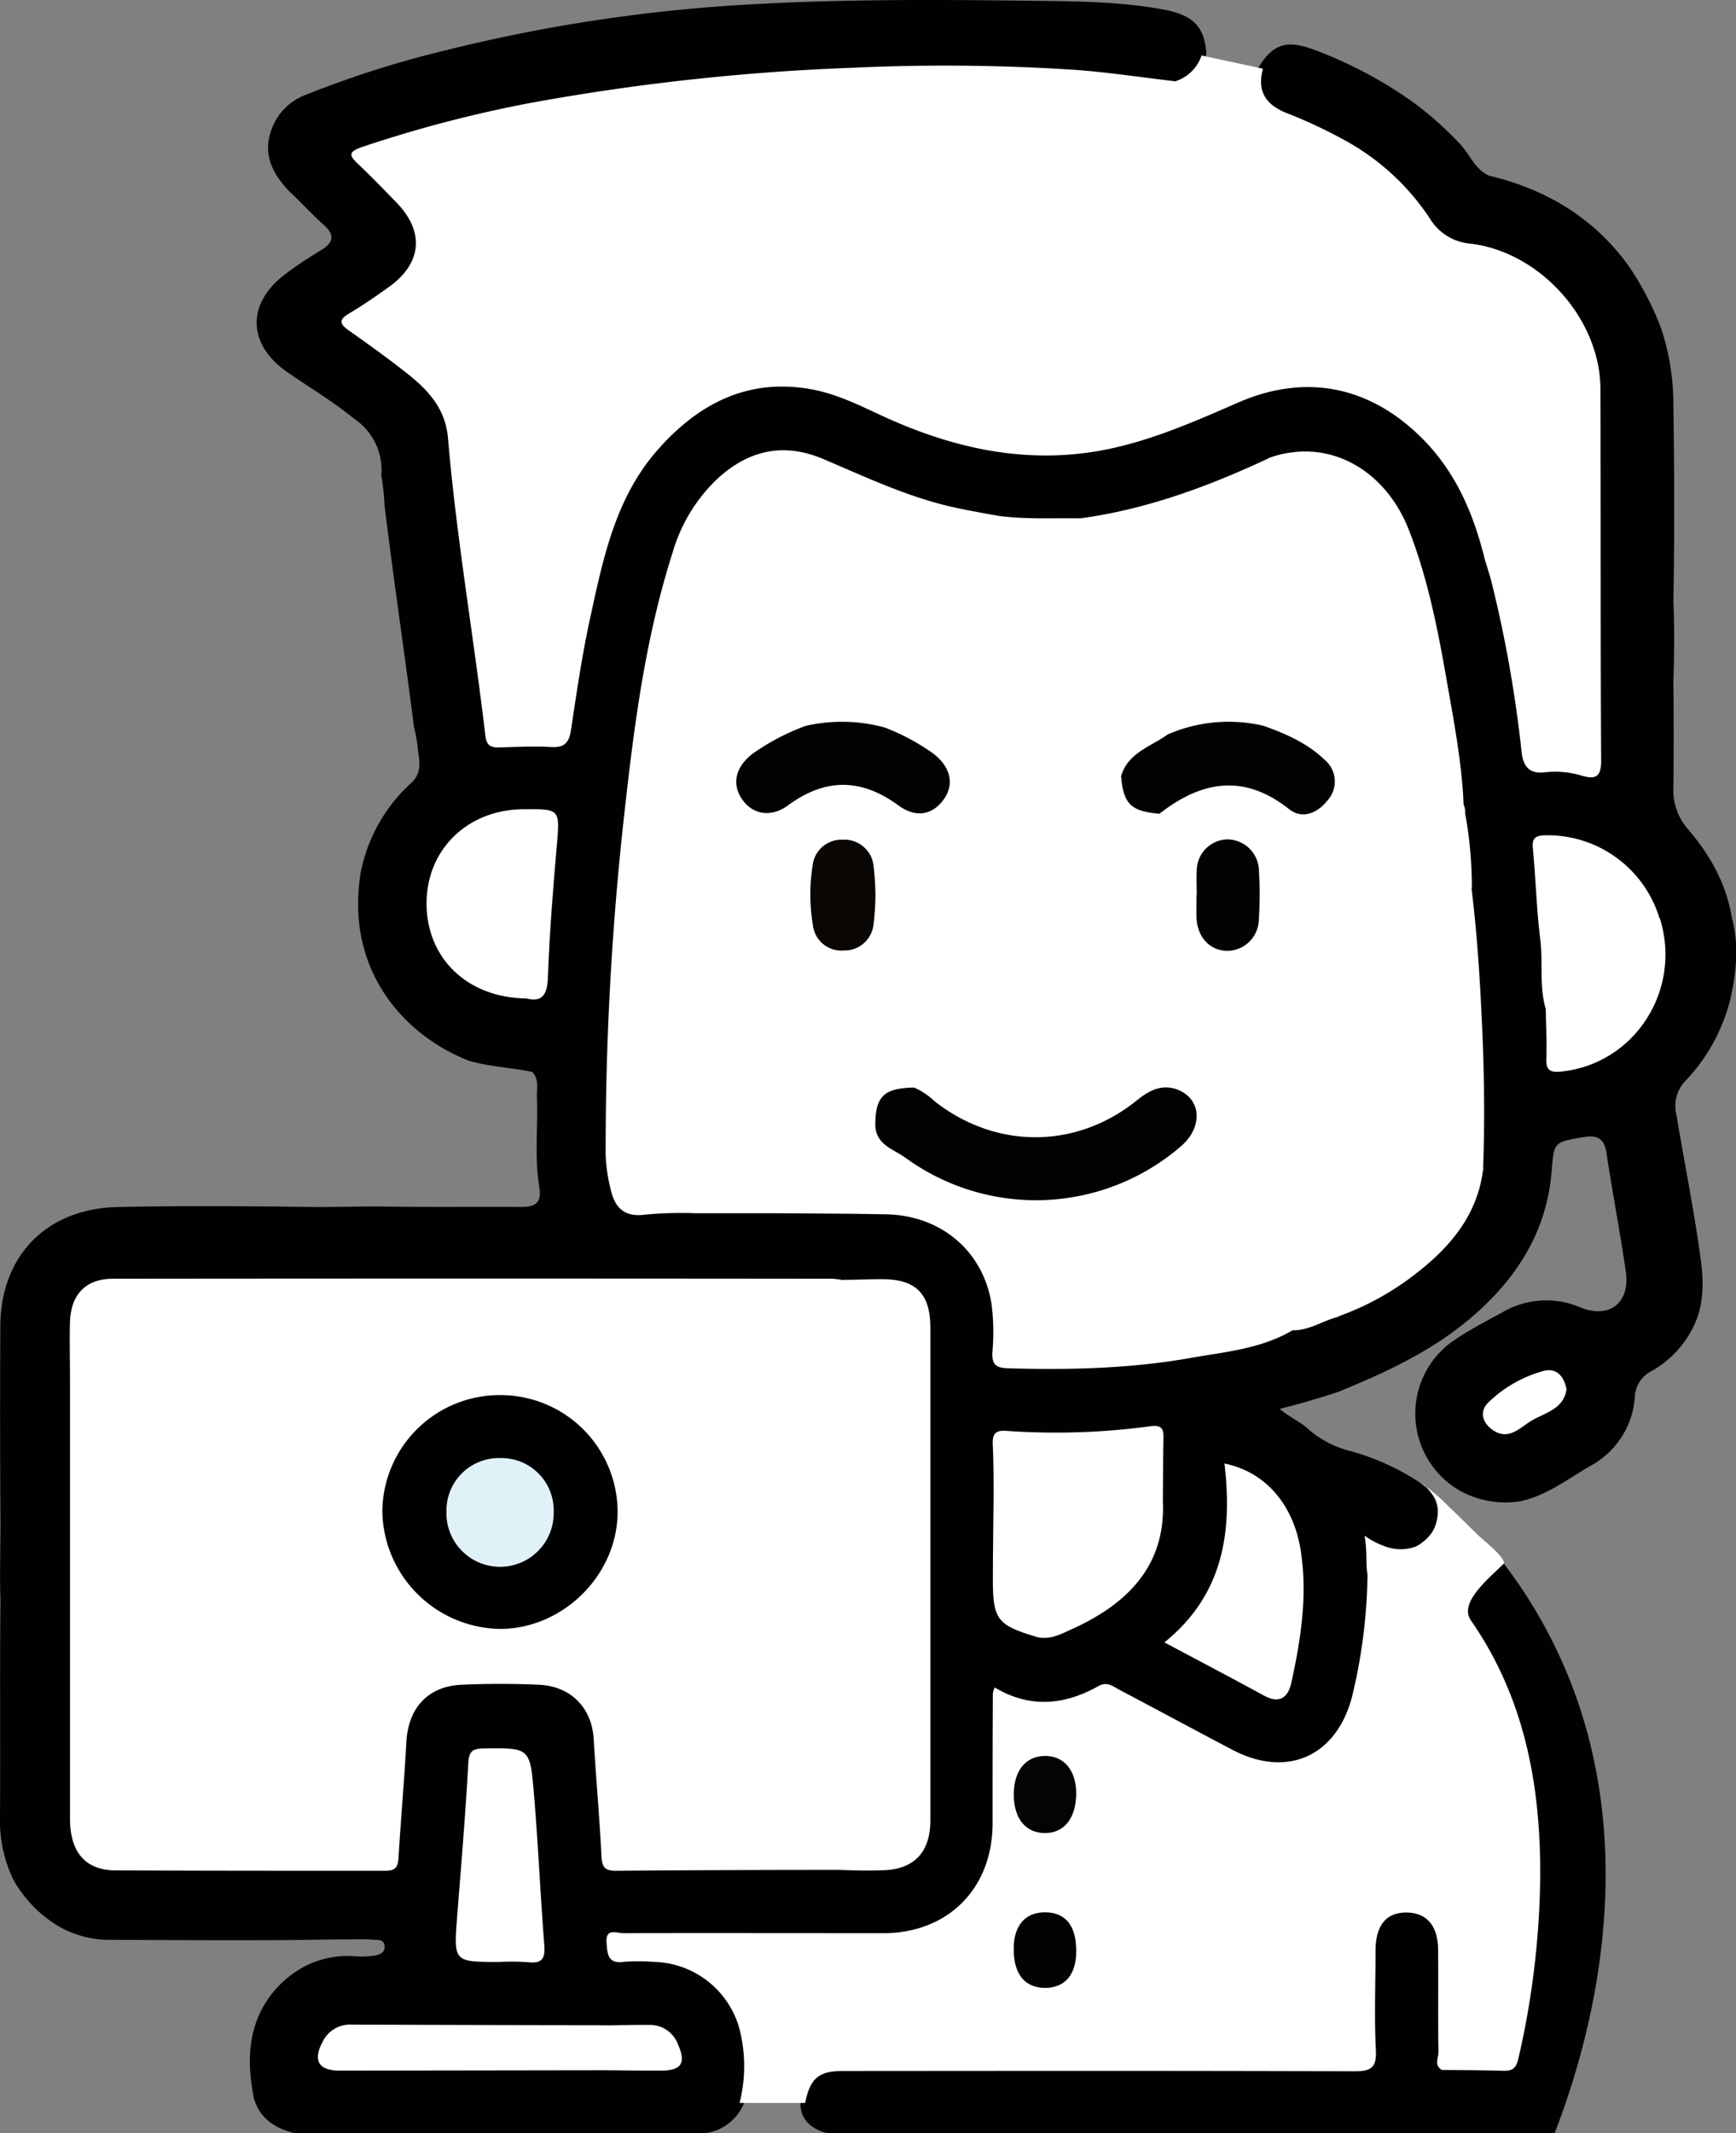 <svg xmlns="http://www.w3.org/2000/svg" viewBox="0 0 312.94 384.42"><rect x="0" y="0" width="312.94" height="384.42" fill="#808080" stroke="none"/><defs><style>.cls-1{fill:#010101;}.cls-2{fill:#fff;}.cls-3{fill:#020202;}.cls-4{fill:#030202;}.cls-5{fill:#090604;}.cls-6{fill:#020201;}.cls-7{fill:#040302;}.cls-8{fill:#020405;}.cls-9{fill:#020303;}.cls-10{fill:#e0f2f8;}</style></defs><title>help desk1</title><g id="Layer_2" data-name="Layer 2"><g id="Layer_1-2" data-name="Layer 1"><path class="cls-1" d="M127.26,384.42H53c-3.43-.87-6.12-2.59-7.22-6.18-1-5.19-1.25-10.32,1-15.28a18.59,18.59,0,0,1,8.51-8.76A16.87,16.87,0,0,1,64,352.57a16.84,16.84,0,0,0,3.33-.1c1-.16,2.09-.44,2-1.72s-1.2-1.09-2-1.16c-2.21-.2-4.44,0-6.67-.07-13.59.28-27.17.11-40.75.09a18.67,18.67,0,0,1-9-2.25,22.57,22.57,0,0,1-8.49-8.58A24.28,24.28,0,0,1,0,327.58c.09-13-.06-26.09.09-39.13-.17-4.71,0-9.43,0-14.14C0,262.59,0,250.88.06,239.16c0-12.81,8.29-21.36,21.22-21.63,11.83-.25,23.68-.15,35.52,0,4.65,0,9.3-.15,13.94-.06,7.71.09,15.43,0,23.14.05,2.68,0,3.82-.71,3.32-3.72-.87-5.3-.2-10.68-.41-16-.06-1.56.45-3.27-.84-4.61-3.77-.79-7.65-.93-11.37-2C72.44,186.45,62.27,174.51,65,157.39a29.37,29.37,0,0,1,9.07-16.23c1.92-1.74,1.61-3.66,1.29-5.77a28.4,28.4,0,0,0-.73-4.38c-1.71-13.36-3.7-26.67-5.32-40a38.13,38.13,0,0,0-.58-5.32,11.06,11.06,0,0,0-4.89-10.22c-3.78-3.1-8-5.6-12-8.37-7.33-5.05-7.44-12.52-.25-17.82,2-1.48,4.09-2.89,6.23-4.16s2.72-2.64.57-4.56-4.08-4.05-6.16-6c-3.21-3.32-5.06-7-3.1-11.69a10.43,10.43,0,0,1,6.25-5.88A182.57,182.57,0,0,1,79.88,9.18,293,293,0,0,1,135.67.77c16.83-.94,33.66-.84,50.49-.63,8,.1,16,.13,23.84,1.63,5.12,1,7.11,3.08,7.46,7.78-.53,3.18-2.5,5-5.54,5.83-3.79.51-7.42-.68-11.14-1a284.25,284.25,0,0,0-38.14-1.55c-31,1.18-61.84,3.82-91.73,13-6.62,2-6.65,1.95-1.69,6.92,1.33,1.32,2.7,2.6,3.93,4,3.84,4.4,3.64,10-.47,14.14A38.42,38.42,0,0,1,65.76,56c-2.2,1.41-2.34,2.6-.06,4.12a101.81,101.81,0,0,1,11.2,8.78,15,15,0,0,1,4.9,10.2c1.7,16.66,4.22,33.21,6.39,49.81.61,4.63.75,4.66,5.39,4.69,9,.06,7.78.22,9-7.62,1.73-11,3.67-22,7.63-32.43,4.86-12.84,13.24-21.93,27.3-24.64,6.18-1.2,11.89.57,17.41,3.07,7.53,3.4,15.11,6.54,23.29,8.12,13,2.51,25.05-.46,36.94-5.2,4.17-1.66,8.11-3.85,12.49-5.06,12.74-3.52,22.8,1.09,31.18,10.36,5.23,5.77,8,12.87,9.84,20.38,3.46,10.63,4.9,21.68,6.57,32.67.69,4.55.76,4.62,5.4,4.87,6.75.36,6.75.36,6.75-6.42q0-30,0-60a26.58,26.58,0,0,0-21.95-26.55c-3.19-.63-6.13-1.59-8-4.37-6.13-9.23-14.87-15-25-19A11.06,11.06,0,0,1,228.11,19c-1.69-1.91-2.49-4-1.44-6.54,2.68-4.49,5.12-5.32,9.91-3.61A77.37,77.37,0,0,1,254.7,18.4a62.27,62.27,0,0,1,8.7,7.77c1.63,1.85,2.54,4.35,5,5.48,10.38,2.49,19,7.63,25.3,16.43a55.39,55.39,0,0,1,5.71,11A43.33,43.33,0,0,1,301.65,73c.18,11.79.22,23.58,0,35.37.22,4.83.15,9.67,0,14.5q.11,9.53,0,19.07a10.64,10.64,0,0,0,2.64,7.5c3.92,4.61,6.9,9.77,7.88,15.88,1.36,5,.85,9.88-.26,14.79a32.8,32.8,0,0,1-8,14.6,6.49,6.49,0,0,0-1.72,6.15c1.45,8.73,3.23,17.41,4.4,26.19.57,4.28.56,8.46-1.5,12.4a18.49,18.49,0,0,1-7.39,7.66,5.45,5.45,0,0,0-3,4.76,15.32,15.32,0,0,1-8,12.31c-4.07,2.35-7.82,5.33-12.56,6.36a16.86,16.86,0,0,1-10.86-1.82,16,16,0,0,1-1.13-27.19c2.79-1.9,5.79-3.44,8.75-5.06a15.6,15.6,0,0,1,14-.84c5.24,2.13,9-.87,8.18-6.47-1.06-7.17-2.4-14.29-3.51-21.44-.41-2.61-1.68-3.2-4.17-2.78-5.47.95-5.24.87-5.72,6.42-.9,10.51-6.14,18.81-13.94,25.64-7.25,6.35-15.85,10.33-24.67,13.91-3.41,1.1-6.84,2.13-10.38,3,1.39,1.2,3,2,4.52,3.09a18.47,18.47,0,0,0,8.39,4.56,44,44,0,0,1,11.54,5.11c3.94,2.38,4.84,5.28,3.21,9.4-4.09,4.38-6.1,4.46-12.42.71,1.25,2.18,1.09,4.93,1.56,7.54a78.54,78.54,0,0,1-2.77,21.87c-2.9,11.16-12.29,15.27-22.67,10.28-6.65-3.2-13-7-19.6-10.24a7.08,7.08,0,0,0-6.45-.32c-4.37,2-8.81,2.73-13.42.79-2.19-.91-2.55.3-2.53,2.15,0,6.12,0,12.24,0,18.37-.06,14.34-8,22.31-22.32,22.33-14.12,0-28.24,0-42.36.06-1.53,0-4.23-.93-4.27,1.48,0,2,2.57,1.54,4,1.41,12.51-1.06,23.42,9.71,19.09,26.34A8.75,8.75,0,0,1,127.26,384.42Z"/><path class="cls-1" d="M280.26,384.42H149c-3.13-.88-5-2.71-4.69-6.18,1.37-4.46,3.17-5.93,7.69-6.24,1.62-.12,3.25-.07,4.87-.07h83.2c6.67,0,6.67,0,6.69-6.51,0-4.62-.09-9.25,0-13.87s2.61-7.71,6.32-7.86c4.06-.17,7,2.91,7.28,7.83.28,5.11,0,10.23-.05,15.35,0,1.47-.37,3,.78,4.29,3.06,1.64,6.32.87,9.49.64,1.87-.13,2.13-1.91,2.42-3.36a129.79,129.79,0,0,0,2.77-17.72c.78-13.2,1.2-26.38-2.75-39.29a74.52,74.52,0,0,0-8.65-18.58c-2.57-4-2.2-6.36,6.68-11.1a87.79,87.79,0,0,1,9.69,15.89C297.74,333.49,285.48,370.9,280.26,384.42Z"/><path class="cls-2" d="M267.64,100.74c-2-8.11-5.18-15.59-11.18-21.64-9.4-9.47-21-11.88-33.19-6.58-7.2,3.13-14.36,6.31-22.05,8.1-13.92,3.25-27.17.86-40.06-4.72-4.79-2.08-9.4-4.68-14.59-5.68-11.64-2.23-20.73,2.51-28.14,11-7.6,8.71-9.77,19.73-12.13,30.56-1.42,6.56-2.38,13.21-3.38,19.85-.35,2.3-1.26,3.15-3.62,3-3.11-.18-6.25,0-9.37.07-1.52.05-2.23-.42-2.42-2C85.4,114.74,82.29,97,80.76,79c-.45-5.32-3.52-8.64-7.29-11.63-3.41-2.71-7-5.28-10.53-7.77-1.75-1.22-1.9-2,0-3.11,2.46-1.46,4.83-3.09,7.16-4.77,6-4.27,6.45-10,1.37-15.22-2.26-2.33-4.53-4.67-6.88-6.91-1.6-1.51-1.93-2.2.66-3.09a228.68,228.68,0,0,1,30.65-8,405.29,405.29,0,0,1,57.87-6.29,359.88,359.88,0,0,1,39.28.33c6.32.41,12.6,1.4,18.9,2.12a6.13,6.13,0,0,1,4.72.15c9,4.1,16.94,9.64,22.44,18.11,1.39,2.14,2.84,3.91,5.54,4.65,13.66,3.75,20.86,13.35,23.81,26.71,1.25,5.69.76,11.46.82,17.19.05,5.13.09,10.25,0,15.38C269.25,98.22,269.92,100.15,267.64,100.74Z"/><path class="cls-2" d="M151.18,337c-13.37,0-26.74.05-40.11.16-1.92,0-2.54-.55-2.64-2.52-.35-7.1-1-14.19-1.41-21.29-.36-5.58-4.12-9.47-9.9-9.72-4.61-.21-9.25-.2-13.87,0-6.13.26-9.68,4.2-10,10.39-.38,7-1,13.94-1.42,20.91-.11,1.9-.89,2.24-2.53,2.23-16.13,0-32.25,0-48.37-.07-5.54,0-8.3-3.27-8.31-9.32q0-39.56,0-79.11c0-3.5-.1-7,0-10.5.19-4.92,2.88-7.7,7.75-7.7q64.86-.07,129.72,0a13.24,13.24,0,0,1,1.85.25c2.5,1.87,2.72,4.64,2.78,7.4.12,6,0,12,0,17.95q0,34.95,0,69.92a27.44,27.44,0,0,1-.39,6.33C153.92,334.28,153.35,336.2,151.18,337Z"/><path class="cls-2" d="M125,218.64a72.08,72.08,0,0,0-8.58.25c-3.93.56-5.65-1.26-6.39-4.76a29.36,29.36,0,0,1-.85-5.9,544.43,544.43,0,0,1,3.62-63.82c1.7-15.21,3.8-30.35,8.5-45a29.67,29.67,0,0,1,7.83-12.94c5.66-5.31,12-6.8,19.24-3.76,7.77,3.29,15.4,6.94,23.71,8.75,2.3.51,4.63.91,6.95,1.35,1.74.22,2,1.19,1.32,2.63a13.65,13.65,0,0,1-2.85,3.43q-14,14-28,28a32.89,32.89,0,0,0-4,4.46c-3,2.16-6.85,3-9.63,5.64-3,2.84-2.44,6.83,1.18,8.08a4.86,4.86,0,0,0,4-.45c1.23-.62,2.37-1.39,3.56-2.06a14.23,14.23,0,0,1,14.94.07c.65.37,1.28.77,1.93,1.15,3.73,2.19,6.06,2,7.78-.75,1.62-2.54.62-4.84-2.86-7.39-2.3-1.7-5.35-2.11-7.29-4.38-.53-1.73.52-2.87,1.57-3.92C172,116,183.19,104.52,194.76,93.42c12.08-1.65,23.34-5.84,34.3-11a18.74,18.74,0,0,1,4-.91c3.49,1.41,5.17,4.48,6.72,7.56,1.71,3.41,3.31,6.9,3.51,10.82a7.3,7.3,0,0,1-2.21,2.94c-10,10-20,20.07-30.06,30-2.77,2.38-6.71,3.45-8.16,7.3a17.6,17.6,0,0,1-3.48,4.39q-35.93,35.91-71.83,71.85C126.72,217.2,125.82,217.87,125,218.64Z"/><path class="cls-2" d="M233,239.75c-5.69,3.36-12.21,3.89-18.48,5-10.81,1.91-21.77,2.16-32.75,1.85-2.28-.07-3-.68-2.87-3a39.56,39.56,0,0,0-.16-8.57c-1.48-9.54-9.11-16-19-16.18-6.84-.14-13.69-.14-20.54-.2-1.06-1.61.21-2.6,1.11-3.52,4.33-4.49,8.72-8.93,13.23-13.24,2.58-2.46,3.3-2.23,5.18,1.1,2.55,4.37,6.95,6.47,11.18,8.4,15.08,6.9,29.15,4.69,42.06-5.51,2.74-2.17,3.18-4.55,1.48-6.77s-4.27-2.35-7-.57c-.95.61-1.76,1.4-2.71,2-11.84,7.63-24.11,7.09-35.68-1-1.13-.79-2.12-1.76-3.29-2.48-3.45-2.23-3.56-2.79-.55-5.83q20.08-20.19,40.27-40.28a36.73,36.73,0,0,0,4.22-4.76,25.38,25.38,0,0,1,5.48-3.84,13.62,13.62,0,0,1,12.55-.76,59.73,59.73,0,0,1,5.55,3.06c2.25,1.24,4.36,1.05,6-1s1-4.19-.59-6.07a12.9,12.9,0,0,0-3.88-2.86,55,55,0,0,1-6.25-3.33c-1.47-1.47-.67-2.76.42-3.89,4.49-4.67,9-9.28,13.75-13.72,1.4-1.32,3-2.44,4.74-.22,2.47,8.67,3,17.64,4.07,26.52.73,5.92,1.25,11.87,1.52,17.84.14,4.4,1.24,8.74.74,13.17.93,11.41,1.52,22.84,1.49,34.28C254.29,221.09,247.25,232.69,233,239.75Z"/><path class="cls-2" d="M145.14,379l-11.82,0a26.94,26.94,0,0,0-.1-13.64,16.42,16.42,0,0,0-15.55-11.79,33.93,33.93,0,0,0-5.24,0c-2.85.39-2.93-1.38-3.09-3.39-.23-2.82,1.87-1.76,3-1.77,15.6-.06,31.21,0,46.82,0,11.71,0,19.7-8,19.77-19.69,0-7.86,0-15.73.05-23.6a4.47,4.47,0,0,1,.34-1c6.25,3.76,12.53,3.22,18.65-.23,1.59-.9,2.61,0,3.76.62,6.82,3.59,13.6,7.26,20.42,10.84,9.85,5.18,18.75,1.21,21.58-9.58A97.88,97.88,0,0,0,246.51,284c2.52-.33,3.42,1.71,4.51,3.26a75.5,75.5,0,0,1,13,34.26c2.1,16.1.79,32-2.31,47.91a6.2,6.2,0,0,1-1.7,3.66c-1.57-.79-.7-2.2-.71-3.27-.1-6.12,0-12.25-.06-18.37,0-4.4-2.09-6.76-5.72-6.77s-5.53,2.3-5.56,6.83c0,6-.24,12,.06,18,.16,3.29-1,3.79-4,3.78-30.6-.11-61.21-.07-91.81-.05C147.61,373.18,146.05,374.5,145.14,379Z"/><path class="cls-2" d="M267.64,100.74c.88-.79.6-1.85.61-2.81,0-9.23.38-18.47-.09-27.67-.72-14.07-7.73-26.56-21.2-30.83a18,18,0,0,1-9.81-7.4C230.89,23.35,222.6,17.2,212,14.61A7.34,7.34,0,0,0,216.6,10l11.06,2.38c-1,3.77.2,6.3,4.06,7.91a88.32,88.32,0,0,1,11.14,5.24,43.19,43.19,0,0,1,14.91,13.87,9.42,9.42,0,0,0,7.31,4.51c12.55,1.51,23.38,13.57,23.42,26.17.08,22.36,0,44.73.13,67.09,0,3.09-1.27,3.25-3.43,2.64a16.6,16.6,0,0,0-6.66-.63c-3,.38-4-1.2-4.26-3.77a228.48,228.48,0,0,0-5.28-30C268.61,103.82,268.1,102.29,267.64,100.74Z"/><path class="cls-2" d="M151.18,337a15.11,15.11,0,0,0,2.33-8.49q-.06-44.93.06-89.85c0-2.84-.91-5.36-1.62-8,2.37,0,4.74-.13,7.11-.12,6,0,8.64,2.61,8.65,8.68q0,35.25,0,70.48c0,6.13,0,12.25,0,18.37,0,5.94-3.12,9-9,9C156.18,337.18,153.68,337.08,151.18,337Z"/><path class="cls-2" d="M260,373.05c1.18-8.09,2.73-16.15,3.43-24.28a116.3,116.3,0,0,0-.49-27.59c-1.88-12.33-5.95-23.86-13.32-34.08a9,9,0,0,0-3.1-3.14c-.39-2.66,0-3.78-.52-7.19a11,11,0,0,0,3.31,1.78,7.91,7.91,0,0,0,5.9.17,6.93,6.93,0,0,0,4-5.73,5,5,0,0,0-.8-3.43c-.92-1.31-1.64-2.07-2.09-2.19a32.89,32.89,0,0,1,4.9,4.22c2,1.85,3.93,3.85,4.91,4.76.76.89,5,4,5,5.4-2.64,2.64-8.22,7.06-6,10.25,9.78,14.07,12.67,30,12.51,46.73a152.21,152.21,0,0,1-3.9,32.15c-.45,2-1.16,2.37-2.89,2.32C267.21,373.08,263.6,373.09,260,373.05Z"/><path class="cls-2" d="M209,146.66c0,1.73-1.44,2.55-2.47,3.58q-21,21-42,42c-1.47,1.47-2.67,2.68.23,3.77a39.14,39.14,0,0,0-7,6.93c-.78-.64-.6-3.31-2.64-1.25q-7.74,7.78-15.45,15.59c-.3.31-.29.92-.43,1.38H125c.11-1.86,1.66-2.72,2.77-3.83q35.45-35.51,70.92-71c1.22-1.22,2.28-2.61,3.41-3.93A12.5,12.5,0,0,0,209,146.66Z"/><path class="cls-2" d="M251.05,157.93c-1.27-14.31-2.4-28.63-5.15-42.77a18.13,18.13,0,0,1-.17-2.23,18.11,18.11,0,0,1-3-12.77c-1.65-7-4.4-13.5-9.68-18.65,8.86-1.1,17.17,4.39,20.92,14,3.36,8.59,5.16,17.62,6.74,26.66,1.32,7.57,2.81,15.14,3.13,22.86a2.52,2.52,0,0,1-.65,3.05,127.52,127.52,0,0,1-9.45,9.44C253,158.18,252.08,158.75,251.05,157.93Z"/><path class="cls-2" d="M233,239.75c4.59-3.91,9.71-7.17,13.34-12.23a34.82,34.82,0,0,0,6.83-20.08c.21-12-.66-24-1.43-36,3.13-3.63,6.65-6.88,10.06-10.22.91-.89,1.9-2.11,3.48-1,.93,7.64,1.45,15.3,1.81,23,.44,9.1.61,18.19.26,27.29a13,13,0,0,1-3.09,4.14c-7.72,7.53-15.05,15.44-23.06,22.68C238.49,238,236.05,239.8,233,239.75Z"/><path class="cls-2" d="M94.89,179.94c-10.63-.1-17.94-7.22-18-17s7.34-17,17.33-17.09c6.83-.07,6.72-.07,6.14,6.71-.67,7.69-1.29,15.39-1.57,23.1C98.72,179,98,180.74,94.89,179.94Z"/><path class="cls-2" d="M209.62,270.43c.52,10.43-4.83,18-16.53,23.24-2,.91-4,2-6.4,1.29-6.87-2.06-7.73-3.12-7.71-10.29,0-5,.09-10,.13-15,1.64-1.53,3.71-1.41,5.62-1.14,6.53.92,13.09.51,19.63.65C206.19,269.23,208.12,269,209.62,270.43Z"/><path class="cls-2" d="M209.9,296c10.71-8.66,12.26-20,10.83-32.24,7.48,1.52,12.5,7.53,13.76,15.77,1.24,8.05,0,15.91-1.7,23.72-.58,2.65-2.08,3.88-4.89,2.36C222.13,302.47,216.32,299.41,209.9,296Z"/><path class="cls-2" d="M194.76,93.42c0,1.74-1.46,2.55-2.48,3.58q-15.06,15.12-30.16,30.21c-1.12,1.12-2.61,2-2.68,3.89a44.74,44.74,0,0,1-14.19-.28c.11-1.7,1.52-2.5,2.54-3.53,10-10,20-20,30-30.1,1.08-1.09,3.62-2.14,1.24-4.37C184.24,93.68,189.51,93.33,194.76,93.42Z"/><path class="cls-2" d="M90,353.59c-8.26,0-8.23,0-7.58-8.31.72-9.19,1.5-18.38,2-27.58.13-2.24.9-2.56,2.86-2.59,8.08-.09,8.25-.17,8.93,7.74.79,9.19,1.18,18.41,1.9,27.6.19,2.38-.26,3.49-2.89,3.18A43.58,43.58,0,0,0,90,353.59Z"/><path class="cls-2" d="M278.65,181.85c-1.23-4.12-.46-8.4-1-12.6-.67-5.42-.81-10.92-1.33-16.37-.18-1.9.52-2.29,2.26-2.34a21.06,21.06,0,0,1,20.53,14.83,5.17,5.17,0,0,1-.78,4.59c-4.05,6.25-9.57,10.57-16.93,12.3C280.47,182.48,279.47,182.73,278.65,181.85Z"/><path class="cls-2" d="M109.21,373.1l-48,.07c-3.82,0-4.88-1.86-3-5.29a5.48,5.48,0,0,1,5.21-3q22.49.09,45,.11C111,367.49,111,370.21,109.21,373.1Z"/><path class="cls-2" d="M209.62,270.43c-10.18,0-20.36.1-30.51-.75,0-3.1,0-6.21-.15-9.32-.09-1.9.45-2.66,2.51-2.48a127.4,127.4,0,0,0,26-.85c2-.23,2.31.53,2.26,2.22C209.66,263,209.66,266.7,209.62,270.43Z"/><path class="cls-2" d="M278.65,181.85a27.11,27.11,0,0,0,19-12.38,8,8,0,0,0,1.52-4.1c4.16,13-4.5,26.46-17.85,27.76-1.9.18-2.67-.27-2.57-2.34C278.85,187.82,278.69,184.83,278.65,181.85Z"/><path class="cls-2" d="M265.32,160.16c-2.86.53-4,3.25-6,4.82-2.61,2-4.13,5.34-7.55,6.44q-.36-6.75-.73-13.49A42,42,0,0,0,263.81,145,73.93,73.93,0,0,1,265.32,160.16Z"/><path class="cls-2" d="M241.24,237.25a5.4,5.4,0,0,1,.77-1.64q12.66-12.62,25.38-25.18c-.9,8.25-5.72,14.08-11.93,18.93A49.9,49.9,0,0,1,241.24,237.25Z"/><path class="cls-2" d="M109.21,373.1a17.9,17.9,0,0,0-.77-8.09c2.84,0,5.68-.09,8.52-.07a5.38,5.38,0,0,1,5.23,3.44c1.52,3.41.7,4.78-3,4.79C115.89,373.18,112.55,373.13,109.21,373.1Z"/><path class="cls-2" d="M282.39,250.39c-.53,3.61-3.93,4.22-6.36,5.68-2,1.2-4,3.53-6.76,1.77-2-1.28-2.69-3.38-1-5.06a23,23,0,0,1,9.93-5.69C280.6,246.45,281.92,248,282.39,250.39Z"/><path class="cls-1" d="M90.14,251.43a21.11,21.11,0,0,1,21.19,20.7c.19,11.39-9.54,21.31-21,21.44A21.57,21.57,0,0,1,68.92,272.5,21.15,21.15,0,0,1,90.14,251.43Z"/><path class="cls-3" d="M209,146.66c-5.12-.44-6.48-1.77-6.91-6.75,1.22-4.28,5.36-5.32,8.41-7.55,5.45-3.81,11.15-4.82,17.24-1.56,4,1.41,7.89,3.12,11,6.09a5.09,5.09,0,0,1,.54,7.39c-1.78,2.27-4.53,3.43-6.91,1.54C224.22,139.37,216.59,140.73,209,146.66Z"/><path class="cls-4" d="M145.25,130.82a29.25,29.25,0,0,1,14.19.28,38.88,38.88,0,0,1,8.74,4.67c3.2,2.41,3.92,5.6,1.9,8.36s-5,3.34-8.16,1c-6.71-4.9-13.15-4.91-19.85,0-3.2,2.35-6.56,1.62-8.42-1.27-1.76-2.74-1-5.72,2.08-8.07A40.89,40.89,0,0,1,145.25,130.82Z"/><path class="cls-2" d="M227.75,130.8a27.51,27.51,0,0,0-17.24,1.56q15.7-16.49,32.19-32.2l3,12.77a3.56,3.56,0,0,0-3,1.14q-7.22,7.28-14.49,14.48C227.54,129.24,227.14,129.89,227.75,130.8Z"/><path class="cls-5" d="M157.81,161.48a47,47,0,0,1-.34,5.1,5.25,5.25,0,0,1-5.37,4.72,5.16,5.16,0,0,1-5.55-4.5,33,33,0,0,1-.07-10.73,5.21,5.21,0,0,1,5.38-4.73,5.29,5.29,0,0,1,5.63,4.86A49.76,49.76,0,0,1,157.81,161.48Z"/><path class="cls-6" d="M157.78,202.93c0-5.35,1.51-6.81,7-6.93a12.65,12.65,0,0,1,3.7,2.48c11.08,8.68,25.55,8.66,36.51-.21,2.33-1.88,4.67-3,7.51-1.8,4.15,1.8,4.28,6.77.38,10.12a40,40,0,0,1-49.75,2C161,207.08,158,206.33,157.78,202.93Z"/><path class="cls-7" d="M215.73,161.31c0-1.49-.08-3,0-4.47a5.66,5.66,0,0,1,5.4-5.56,5.73,5.73,0,0,1,5.79,5.22,74.15,74.15,0,0,1,0,9.31,5.73,5.73,0,0,1-5.85,5.55c-3.06-.12-5.24-2.5-5.38-6-.05-1.37,0-2.74,0-4.1Z"/><path class="cls-8" d="M194,323.17c0,4.46-2.14,7.22-5.67,7.19s-5.57-2.71-5.58-6.9,2-6.89,5.48-7S194,319,194,323.17Z"/><path class="cls-9" d="M194,351.75c0,4.12-2.05,6.49-5.55,6.52-3.73,0-5.77-2.51-5.71-7.13,0-4.1,2.07-6.47,5.56-6.5C192.09,344.61,194.06,347.07,194,351.75Z"/><path class="cls-10" d="M90.23,262.78a9.42,9.42,0,0,1,9.58,9.71,9.67,9.67,0,1,1-19.33-.17A9.45,9.45,0,0,1,90.23,262.78Z"/></g></g></svg>